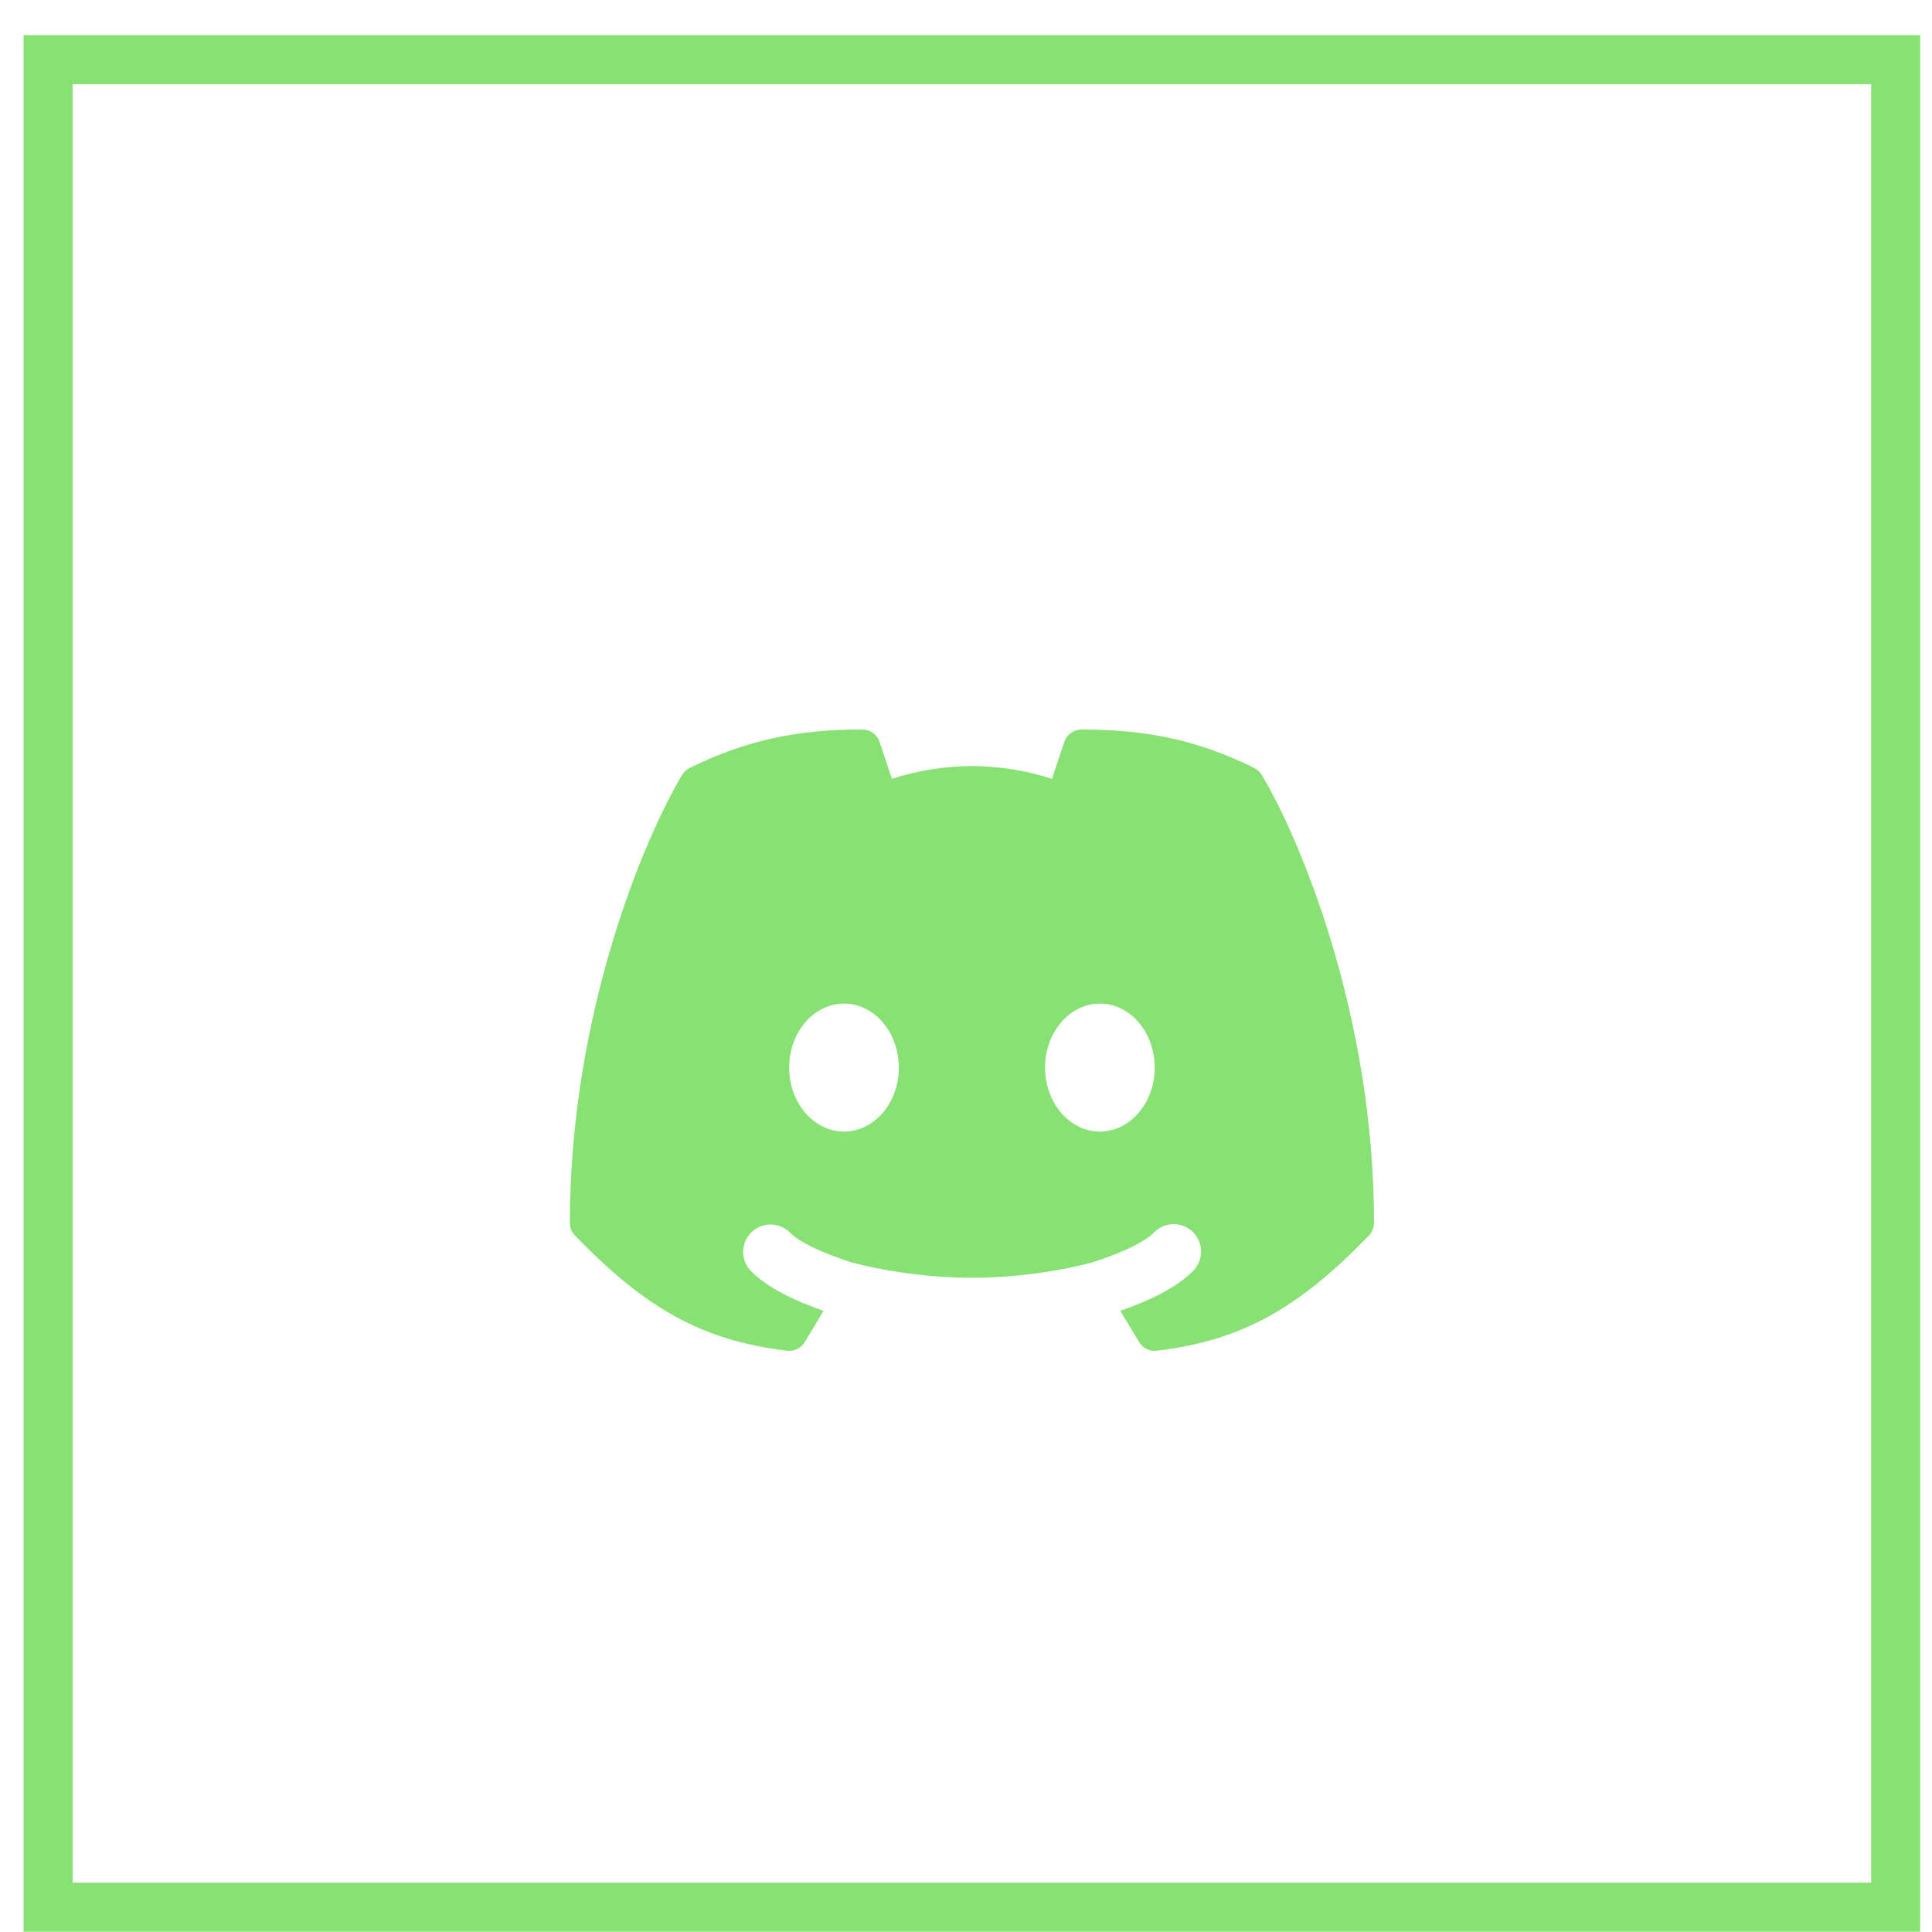 <svg width="52" height="52" viewBox="0 0 52 52" fill="none" xmlns="http://www.w3.org/2000/svg">
<rect x="1.294" y="1.605" width="49.728" height="49.728" stroke="#88E273" stroke-width="1.32"/>
<path fill-rule="evenodd" clip-rule="evenodd" d="M23.209 19.634C21.412 19.634 20.054 19.937 18.565 20.668C18.48 20.71 18.409 20.775 18.36 20.857C17.337 22.561 15.338 27.304 15.338 32.915C15.338 33.043 15.387 33.166 15.476 33.257C16.413 34.222 17.264 34.933 18.177 35.434C19.095 35.938 20.051 36.219 21.182 36.354C21.276 36.366 21.372 36.35 21.457 36.308C21.543 36.266 21.614 36.201 21.663 36.119L22.165 35.281C21.434 35.025 20.687 34.686 20.227 34.225C20.156 34.157 20.1 34.076 20.062 33.986C20.023 33.896 20.003 33.799 20.002 33.701C20.001 33.603 20.02 33.506 20.057 33.415C20.094 33.325 20.149 33.242 20.218 33.173C20.288 33.104 20.37 33.049 20.461 33.012C20.551 32.975 20.648 32.956 20.746 32.957C20.844 32.958 20.941 32.978 21.031 33.017C21.121 33.056 21.203 33.112 21.271 33.183C21.521 33.434 22.111 33.719 22.943 33.985C23.631 34.166 24.828 34.391 26.16 34.391C27.492 34.391 28.689 34.166 29.377 33.985C30.209 33.719 30.799 33.432 31.049 33.183C31.117 33.11 31.198 33.052 31.289 33.012C31.379 32.971 31.477 32.95 31.576 32.948C31.675 32.946 31.774 32.964 31.866 33.002C31.957 33.039 32.041 33.094 32.111 33.164C32.181 33.234 32.236 33.318 32.273 33.409C32.31 33.501 32.329 33.6 32.327 33.699C32.325 33.798 32.303 33.895 32.263 33.986C32.223 34.077 32.165 34.158 32.092 34.225C31.633 34.686 30.886 35.025 30.154 35.281L30.657 36.119C30.706 36.201 30.777 36.267 30.862 36.309C30.948 36.35 31.044 36.367 31.138 36.355C32.269 36.219 33.225 35.938 34.143 35.434C35.056 34.933 35.907 34.222 36.843 33.257C36.932 33.166 36.982 33.043 36.982 32.915C36.982 27.304 34.983 22.561 33.96 20.857C33.911 20.775 33.84 20.71 33.755 20.668C32.266 19.937 30.908 19.634 29.111 19.634C29.008 19.634 28.908 19.667 28.824 19.727C28.74 19.787 28.678 19.873 28.645 19.971L28.314 20.962C27.618 20.737 26.892 20.621 26.16 20.618C25.428 20.621 24.702 20.737 24.006 20.962L23.675 19.971C23.642 19.873 23.58 19.787 23.496 19.727C23.412 19.667 23.312 19.634 23.209 19.634ZM24.192 28.734C24.192 29.684 23.531 30.456 22.717 30.456C21.902 30.456 21.241 29.684 21.241 28.734C21.241 27.784 21.902 27.012 22.717 27.012C23.531 27.012 24.192 27.784 24.192 28.734ZM29.603 30.456C30.418 30.456 31.079 29.684 31.079 28.734C31.079 27.784 30.418 27.012 29.603 27.012C28.789 27.012 28.128 27.784 28.128 28.734C28.128 29.684 28.789 30.456 29.603 30.456Z" fill="#88E273"/>
</svg>
